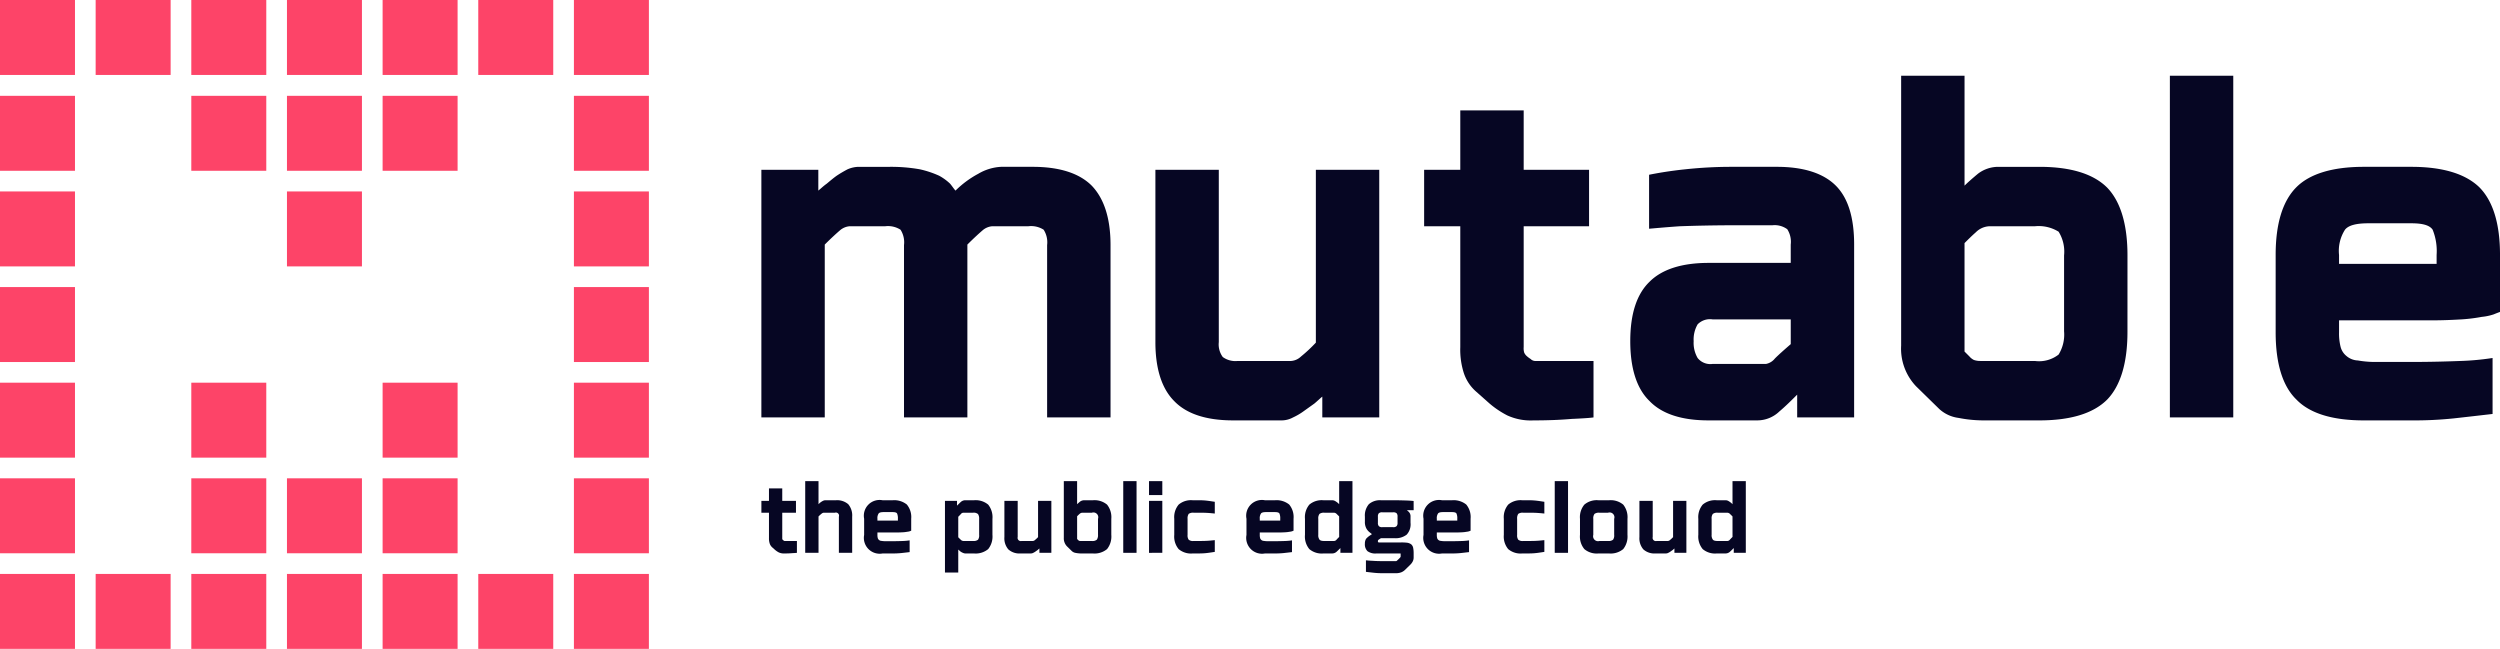 <svg xmlns="http://www.w3.org/2000/svg" viewBox="0 0 261.498 67.874">
  <g id="full-rgb">
    <g id="logoMark">
      <rect id="logoMark_PathItem_" data-name="logoMark &lt;PathItem&gt;" x="10.005" width="7.843" height="7.84" style="fill: #fd4468"/>
      <rect id="logoMark_PathItem_2" data-name="logoMark &lt;PathItem&gt;" x="20.01" width="7.843" height="7.84" style="fill: #fd4468"/>
      <rect id="logoMark_PathItem_3" data-name="logoMark &lt;PathItem&gt;" x="30.016" width="7.843" height="7.84" style="fill: #fd4468"/>
      <rect id="logoMark_PathItem_4" data-name="logoMark &lt;PathItem&gt;" x="40.021" width="7.843" height="7.84" style="fill: #fd4468"/>
      <rect id="logoMark_PathItem_5" data-name="logoMark &lt;PathItem&gt;" x="50.026" width="7.843" height="7.84" style="fill: #fd4468"/>
      <rect id="logoMark_PathItem_6" data-name="logoMark &lt;PathItem&gt;" width="7.843" height="7.841" style="fill: #fd4468"/>
      <rect id="logoMark_PathItem_7" data-name="logoMark &lt;PathItem&gt;" y="20.025" width="7.843" height="7.841" style="fill: #fd4468"/>
      <rect id="logoMark_PathItem_8" data-name="logoMark &lt;PathItem&gt;" y="30.027" width="7.843" height="7.841" style="fill: #fd4468"/>
      <rect id="logoMark_PathItem_9" data-name="logoMark &lt;PathItem&gt;" y="40.029" width="7.843" height="7.841" style="fill: #fd4468"/>
      <rect id="logoMark_PathItem_10" data-name="logoMark &lt;PathItem&gt;" y="50.031" width="7.843" height="7.841" style="fill: #fd4468"/>
      <rect id="logoMark_PathItem_11" data-name="logoMark &lt;PathItem&gt;" y="60.033" width="7.843" height="7.841" style="fill: #fd4468"/>
      <rect id="logoMark_PathItem_12" data-name="logoMark &lt;PathItem&gt;" x="60.031" width="7.843" height="7.841" style="fill: #fd4468"/>
      <rect id="logoMark_PathItem_13" data-name="logoMark &lt;PathItem&gt;" x="60.031" y="20.025" width="7.843" height="7.841" style="fill: #fd4468"/>
      <rect id="logoMark_PathItem_14" data-name="logoMark &lt;PathItem&gt;" x="60.031" y="30.027" width="7.843" height="7.841" style="fill: #fd4468"/>
      <rect id="logoMark_PathItem_15" data-name="logoMark &lt;PathItem&gt;" x="60.031" y="40.029" width="7.843" height="7.841" style="fill: #fd4468"/>
      <rect id="logoMark_PathItem_16" data-name="logoMark &lt;PathItem&gt;" x="60.031" y="50.031" width="7.843" height="7.841" style="fill: #fd4468"/>
      <rect id="logoMark_PathItem_17" data-name="logoMark &lt;PathItem&gt;" x="60.031" y="60.033" width="7.843" height="7.841" style="fill: #fd4468"/>
      <rect id="logoMark_PathItem_18" data-name="logoMark &lt;PathItem&gt;" x="20.01" y="10.023" width="7.843" height="7.84" style="fill: #fd4468"/>
      <rect id="logoMark_PathItem_19" data-name="logoMark &lt;PathItem&gt;" x="30.016" y="10.023" width="7.843" height="7.84" style="fill: #fd4468"/>
      <rect id="logoMark_PathItem_20" data-name="logoMark &lt;PathItem&gt;" x="40.021" y="10.023" width="7.843" height="7.84" style="fill: #fd4468"/>
      <rect id="logoMark_PathItem_21" data-name="logoMark &lt;PathItem&gt;" y="10.023" width="7.843" height="7.841" style="fill: #fd4468"/>
      <rect id="logoMark_PathItem_22" data-name="logoMark &lt;PathItem&gt;" x="60.031" y="10.023" width="7.843" height="7.841" style="fill: #fd4468"/>
      <rect id="logoMark_PathItem_23" data-name="logoMark &lt;PathItem&gt;" x="30.016" y="20.025" width="7.843" height="7.84" style="fill: #fd4468"/>
      <rect id="logoMark_PathItem_24" data-name="logoMark &lt;PathItem&gt;" x="20.01" y="40.029" width="7.843" height="7.84" style="fill: #fd4468"/>
      <rect id="logoMark_PathItem_25" data-name="logoMark &lt;PathItem&gt;" x="40.021" y="40.029" width="7.843" height="7.84" style="fill: #fd4468"/>
      <rect id="logoMark_PathItem_26" data-name="logoMark &lt;PathItem&gt;" x="20.01" y="50.031" width="7.843" height="7.84" style="fill: #fd4468"/>
      <rect id="logoMark_PathItem_27" data-name="logoMark &lt;PathItem&gt;" x="30.016" y="50.031" width="7.843" height="7.84" style="fill: #fd4468"/>
      <rect id="logoMark_PathItem_28" data-name="logoMark &lt;PathItem&gt;" x="40.021" y="50.031" width="7.843" height="7.84" style="fill: #fd4468"/>
      <rect id="logoMark_PathItem_29" data-name="logoMark &lt;PathItem&gt;" x="10.005" y="60.033" width="7.843" height="7.84" style="fill: #fd4468"/>
      <rect id="logoMark_PathItem_30" data-name="logoMark &lt;PathItem&gt;" x="20.01" y="60.033" width="7.843" height="7.84" style="fill: #fd4468"/>
      <rect id="logoMark_PathItem_31" data-name="logoMark &lt;PathItem&gt;" x="30.016" y="60.033" width="7.843" height="7.84" style="fill: #fd4468"/>
      <rect id="logoMark_PathItem_32" data-name="logoMark &lt;PathItem&gt;" x="40.021" y="60.033" width="7.843" height="7.84" style="fill: #fd4468"/>
      <rect id="logoMark_PathItem_33" data-name="logoMark &lt;PathItem&gt;" x="50.026" y="60.033" width="7.843" height="7.84" style="fill: #fd4468"/>
    </g>
    <g id="type">
      <path id="type_CompoundPathItem_" data-name="type &lt;CompoundPathItem&gt;" d="M81.823,51.087v1.304h1.435V53.63H81.823v2.652a.337.337,0,0,0,.011.12.227.227,0,0,0,.044.065.582.582,0,0,0,.098.076.149.149,0,0,0,.12.044h1.261v1.239c-.076.011-.228.022-.478.033-.25.022-.533.033-.837.033a1.24,1.24,0,0,1-.576-.108,2.043,2.043,0,0,1-.402-.272l-.293-.261a.927.927,0,0,1-.261-.402,1.694,1.694,0,0,1-.076-.565V53.63h-.793V52.391h.793v-1.304Z" style="fill: #060623"/>
      <path id="type_CompoundPathItem_2" data-name="type &lt;CompoundPathItem&gt;" d="M87.746,57.825V54.043a.324.324,0,0,0-.413-.413H86.16a.368.368,0,0,0-.206.087,3.2,3.2,0,0,0-.337.304v3.804H84.225V50.326H85.616V52.739l.12-.12c.054-.043.109-.087.174-.13a1.397,1.397,0,0,1,.217-.12.566.566,0,0,1,.228-.043h1.076a1.777,1.777,0,0,1,1.293.413,1.823,1.823,0,0,1,.413,1.304v3.782Z" style="fill: #060623"/>
      <path id="type_CompoundPathItem_3" data-name="type &lt;CompoundPathItem&gt;" d="M91.778,55.956a1.221,1.221,0,0,0,.033.315.374.374,0,0,0,.13.206.404.404,0,0,0,.25.098,2.176,2.176,0,0,0,.413.033h.761c.435,0,.793-.011,1.076-.021a5.9,5.9,0,0,0,.707-.065V57.75c-.283.033-.565.065-.859.098a8.39,8.39,0,0,1-.924.043H92.322a1.656,1.656,0,0,1-1.934-1.935V54.261a1.646,1.646,0,0,1,1.934-1.934h1.043a2.102,2.102,0,0,1,1.489.446,2.052,2.052,0,0,1,.457,1.489v1.25c-.033.011-.087.033-.141.054a1.212,1.212,0,0,1-.261.054,3.562,3.562,0,0,1-.435.054c-.185.011-.402.022-.663.022H91.778Zm0-1.5h2.141v-.196a1.256,1.256,0,0,0-.087-.554c-.065-.098-.217-.141-.467-.141h-.946c-.261,0-.435.044-.511.141a.86.86,0,0,0-.13.554Z" style="fill: #060623"/>
      <path id="type_CompoundPathItem_4" data-name="type &lt;CompoundPathItem&gt;" d="M103.809,55.946a2.102,2.102,0,0,1-.446,1.489,2.053,2.053,0,0,1-1.489.456h-.902a.583.583,0,0,1-.228-.054,1.361,1.361,0,0,1-.217-.108,1.08,1.08,0,0,1-.174-.141,1.269,1.269,0,0,1-.12-.108V59.89H98.842V52.391h1.261v.5c.12-.12.25-.25.391-.38a.692.692,0,0,1,.478-.185h.902a2.051,2.051,0,0,1,1.489.457,2.112,2.112,0,0,1,.446,1.5Zm-3.576.249c.065.076.152.152.25.25a.415.415,0,0,0,.294.142h1a.758.758,0,0,0,.522-.13.771.771,0,0,0,.119-.511V54.282a.835.835,0,0,0-.119-.511.698.698,0,0,0-.522-.142h-1a.341.341,0,0,0-.261.13c-.087.098-.185.196-.283.294Z" style="fill: #060623"/>
      <path id="type_CompoundPathItem_5" data-name="type &lt;CompoundPathItem&gt;" d="M106.45,52.391v3.782a.337.337,0,0,0,.413.413h1.174a.35.35,0,0,0,.217-.098,3.354,3.354,0,0,0,.326-.304V52.391h1.391v5.434h-1.25v-.456c-.054.043-.109.098-.174.152q-.114.082-.228.163a1.394,1.394,0,0,1-.239.141.53.53,0,0,1-.239.065h-1.076a1.732,1.732,0,0,1-1.293-.424,1.777,1.777,0,0,1-.413-1.293V52.391Z" style="fill: #060623"/>
      <path id="type_CompoundPathItem_6" data-name="type &lt;CompoundPathItem&gt;" d="M116.242,55.946a2.102,2.102,0,0,1-.446,1.489,2.053,2.053,0,0,1-1.489.456h-1.239a2.854,2.854,0,0,1-.533-.054.772.772,0,0,1-.424-.196l-.511-.5a1.198,1.198,0,0,1-.326-.891V50.326h1.391V52.739q.098-.098.294-.261a.736.736,0,0,1,.446-.152h.902a2.051,2.051,0,0,1,1.489.457,2.1,2.1,0,0,1,.446,1.489Zm-3.576.434.109.109a.297.297,0,0,0,.098.076.43.43,0,0,0,.141.022h1.196a.698.698,0,0,0,.522-.142.835.835,0,0,0,.119-.511V54.272a.504.504,0,0,0-.641-.642h-1a.446.446,0,0,0-.294.13c-.098.087-.174.163-.25.239Z" style="fill: #060623"/>
      <path id="type_CompoundPathItem_7" data-name="type &lt;CompoundPathItem&gt;" d="M117.491,57.825V50.326h1.391v7.499Z" style="fill: #060623"/>
      <path id="type_CompoundPathItem_8" data-name="type &lt;CompoundPathItem&gt;" d="M120.186,51.783V50.326h1.391v1.456Zm0,6.043V52.391h1.391v5.434Z" style="fill: #060623"/>
      <path id="type_CompoundPathItem_9" data-name="type &lt;CompoundPathItem&gt;" d="M124.762,57.891a2.006,2.006,0,0,1-1.478-.456,2.052,2.052,0,0,1-.457-1.489V54.272a2.05,2.05,0,0,1,.457-1.489,2.004,2.004,0,0,1,1.478-.457h.75a6.843,6.843,0,0,1,.815.054c.272.033.511.076.739.108v1.228c-.12-.011-.315-.033-.576-.054q-.407-.032-.978-.033h-.652a.788.788,0,0,0-.522.12.832.832,0,0,0-.119.522v1.674a.773.773,0,0,0,.119.511.72.72,0,0,0,.522.13h.652q.571,0,.978-.033c.261-.022.457-.044.576-.054v1.228c-.228.033-.467.076-.739.108a6.843,6.843,0,0,1-.815.054Z" style="fill: #060623"/>
      <path id="type_CompoundPathItem_10" data-name="type &lt;CompoundPathItem&gt;" d="M131.771,55.956a1.212,1.212,0,0,0,.033.315.374.374,0,0,0,.13.206.405.405,0,0,0,.25.098,2.178,2.178,0,0,0,.413.033h.761c.435,0,.793-.011,1.076-.021a5.896,5.896,0,0,0,.707-.065V57.75c-.283.033-.565.065-.859.098a8.39,8.39,0,0,1-.924.043h-1.043a1.656,1.656,0,0,1-1.935-1.935V54.261a1.647,1.647,0,0,1,1.935-1.934h1.043a2.102,2.102,0,0,1,1.489.446,2.052,2.052,0,0,1,.457,1.489v1.25c-.033.011-.087.033-.141.054a1.212,1.212,0,0,1-.261.054,3.562,3.562,0,0,1-.435.054c-.185.011-.402.022-.663.022h-2.032Zm0-1.5h2.141v-.196a1.258,1.258,0,0,0-.087-.554c-.065-.098-.217-.141-.467-.141h-.946c-.261,0-.435.044-.511.141a.861.861,0,0,0-.13.554Z" style="fill: #060623"/>
      <path id="type_CompoundPathItem_11" data-name="type &lt;CompoundPathItem&gt;" d="M136.499,54.272a2.05,2.05,0,0,1,.457-1.489,2.004,2.004,0,0,1,1.478-.457h.902a.619.619,0,0,1,.239.043,1.284,1.284,0,0,1,.206.12c.065.044.12.087.174.13l.12.12V50.326h1.391v7.499h-1.261v-.5c-.12.12-.25.25-.38.37a.7.7,0,0,1-.489.196h-.902a2.006,2.006,0,0,1-1.478-.456,2.064,2.064,0,0,1-.457-1.5Zm3.576-.25c-.065-.076-.152-.152-.25-.25a.415.415,0,0,0-.293-.142h-1a.772.772,0,0,0-.511.12.756.756,0,0,0-.13.522v1.663a.76.76,0,0,0,.13.511c.076.098.25.142.511.142h1a.356.356,0,0,0,.272-.142c.076-.087.174-.184.272-.283Z" style="fill: #060623"/>
      <path id="type_CompoundPathItem_12" data-name="type &lt;CompoundPathItem&gt;" d="M147.867,53.369H147.16a1.866,1.866,0,0,1,.239.217.656.656,0,0,1,.141.456v.642a1.587,1.587,0,0,1-.402,1.239,1.877,1.877,0,0,1-1.293.37H144.508a.209.209,0,0,0-.13.043,2.375,2.375,0,0,0-.206.141c-.033.022-.044.076-.044.152s.033.109.109.109h2.337a4.993,4.993,0,0,1,.63.033.971.971,0,0,1,.402.163.649.649,0,0,1,.206.348,2.873,2.873,0,0,1,.054.598v.424a.917.917,0,0,1-.076.38,1.273,1.273,0,0,1-.283.392l-.522.511a1.198,1.198,0,0,1-.402.271,1.503,1.503,0,0,1-.587.098h-1.348a8.362,8.362,0,0,1-.924-.043q-.44-.049-.848-.098V58.608c.196.021.435.043.728.054.294.022.674.033,1.152.033h1.228a.173.173,0,0,0,.13-.043c.033-.033.098-.087.196-.185a1.673,1.673,0,0,0,.163-.174.145.145,0,0,0,.033-.087V57.934c0-.033-.011-.043-.043-.043h-2.489a1.381,1.381,0,0,1-.935-.239,1.004,1.004,0,0,1-.272-.794.923.923,0,0,1,.043-.315.58.58,0,0,1,.109-.217c.054-.054.109-.109.174-.163a1.696,1.696,0,0,1,.206-.152l.206-.141-.206-.163a1.331,1.331,0,0,1-.391-.456,1.413,1.413,0,0,1-.141-.696v-.511a1.823,1.823,0,0,1,.413-1.304,1.749,1.749,0,0,1,1.283-.413h1.38c.435,0,.837.011,1.195.022s.63.033.826.054Zm-1.685.674a.506.506,0,0,0-.098-.358.519.519,0,0,0-.369-.098h-1.119a.52.52,0,0,0-.37.098.506.506,0,0,0-.098.358v.642a.493.493,0,0,0,.098.348.47.47,0,0,0,.37.108h1.119a.47.47,0,0,0,.369-.108.493.493,0,0,0,.098-.348Z" style="fill: #060623"/>
      <path id="type_CompoundPathItem_13" data-name="type &lt;CompoundPathItem&gt;" d="M150.29,55.956a1.221,1.221,0,0,0,.033.315.375.375,0,0,0,.13.206.405.405,0,0,0,.25.098,2.176,2.176,0,0,0,.413.033h.761c.435,0,.793-.011,1.076-.021a5.9,5.9,0,0,0,.707-.065V57.75c-.283.033-.565.065-.859.098a8.39,8.39,0,0,1-.924.043h-1.043a1.656,1.656,0,0,1-1.935-1.935V54.261a1.647,1.647,0,0,1,1.935-1.934h1.043a2.102,2.102,0,0,1,1.489.446,2.052,2.052,0,0,1,.457,1.489v1.25c-.033.011-.087.033-.141.054a1.212,1.212,0,0,1-.261.054,3.562,3.562,0,0,1-.435.054c-.185.011-.402.022-.663.022H150.29Zm0-1.5h2.141v-.196a1.256,1.256,0,0,0-.087-.554c-.065-.098-.217-.141-.467-.141h-.946c-.261,0-.435.044-.511.141a.86.86,0,0,0-.13.554Z" style="fill: #060623"/>
      <path id="type_CompoundPathItem_14" data-name="type &lt;CompoundPathItem&gt;" d="M159.234,57.891a2.006,2.006,0,0,1-1.478-.456,2.052,2.052,0,0,1-.457-1.489V54.272a2.05,2.05,0,0,1,.457-1.489,2.004,2.004,0,0,1,1.478-.457h.75a6.842,6.842,0,0,1,.815.054c.272.033.511.076.739.108v1.228c-.12-.011-.315-.033-.576-.054q-.408-.032-.978-.033h-.652a.788.788,0,0,0-.522.12.831.831,0,0,0-.119.522v1.674a.773.773,0,0,0,.119.511.72.72,0,0,0,.522.13h.652q.571,0,.978-.033c.261-.022.456-.044.576-.054v1.228c-.228.033-.467.076-.739.108a6.842,6.842,0,0,1-.815.054Z" style="fill: #060623"/>
      <path id="type_CompoundPathItem_15" data-name="type &lt;CompoundPathItem&gt;" d="M162.624,57.825V50.326h1.391v7.499Z" style="fill: #060623"/>
      <path id="type_CompoundPathItem_16" data-name="type &lt;CompoundPathItem&gt;" d="M170.232,55.946a2.103,2.103,0,0,1-.446,1.489,2.053,2.053,0,0,1-1.489.456H167.2a2.006,2.006,0,0,1-1.478-.456,2.052,2.052,0,0,1-.457-1.489V54.272a2.05,2.05,0,0,1,.457-1.489,2.004,2.004,0,0,1,1.478-.457h1.098a2.051,2.051,0,0,1,1.489.457,2.101,2.101,0,0,1,.446,1.489Zm-1.391-1.674a.504.504,0,0,0-.641-.642h-.902a.772.772,0,0,0-.511.12.756.756,0,0,0-.13.522v1.674a.516.516,0,0,0,.641.641h.902a.757.757,0,0,0,.522-.13.771.771,0,0,0,.12-.511Z" style="fill: #060623"/>
      <path id="type_CompoundPathItem_17" data-name="type &lt;CompoundPathItem&gt;" d="M172.873,52.391v3.782a.337.337,0,0,0,.413.413h1.174a.35.35,0,0,0,.217-.098,3.367,3.367,0,0,0,.326-.304V52.391h1.391v5.434h-1.25v-.456c-.054.043-.109.098-.174.152q-.114.082-.228.163a1.398,1.398,0,0,1-.239.141.53.53,0,0,1-.239.065h-1.076a1.732,1.732,0,0,1-1.293-.424,1.776,1.776,0,0,1-.413-1.293V52.391Z" style="fill: #060623"/>
      <path id="type_CompoundPathItem_18" data-name="type &lt;CompoundPathItem&gt;" d="M177.643,54.272a2.05,2.05,0,0,1,.457-1.489,2.004,2.004,0,0,1,1.478-.457h.902a.619.619,0,0,1,.239.043,1.284,1.284,0,0,1,.206.12c.065.044.12.087.174.13l.12.12V50.326H182.61v7.499H181.35v-.5c-.12.12-.25.25-.38.37a.7.7,0,0,1-.489.196h-.902a2.006,2.006,0,0,1-1.478-.456,2.064,2.064,0,0,1-.457-1.5Zm3.576-.25c-.065-.076-.152-.152-.25-.25a.415.415,0,0,0-.293-.142h-1a.772.772,0,0,0-.511.12.756.756,0,0,0-.13.522v1.663a.76.76,0,0,0,.13.511c.076.098.25.142.511.142h1a.356.356,0,0,0,.272-.142c.076-.087.174-.184.272-.283Z" style="fill: #060623"/>
      <path id="type_CompoundPathItem_19" data-name="type &lt;CompoundPathItem&gt;" d="M109.528,43.662V25.635a2.433,2.433,0,0,0-.363-1.606,2.434,2.434,0,0,0-1.606-.363h-3.782a1.764,1.764,0,0,0-.984.414c-.363.311-.932.829-1.606,1.502V43.662H94.558V25.635a2.435,2.435,0,0,0-.363-1.606,2.435,2.435,0,0,0-1.606-.363h-3.73a1.764,1.764,0,0,0-.984.414c-.363.311-.932.829-1.606,1.502V43.662H79.639V17.761h5.957v2.176c.259-.208.518-.466.881-.725.311-.259.673-.57,1.036-.829a13.053,13.053,0,0,1,1.14-.673,3.03,3.03,0,0,1,1.14-.259h3.264a17.195,17.195,0,0,1,3.16.259,10.171,10.171,0,0,1,2.02.673,5.403,5.403,0,0,1,1.14.829c.259.311.414.57.57.725a10.143,10.143,0,0,1,2.383-1.762,5.198,5.198,0,0,1,2.383-.725h3.315c2.797,0,4.869.673,6.164,1.969,1.295,1.347,1.969,3.419,1.969,6.216V43.662Z" style="fill: #060623"/>
      <path id="type_CompoundPathItem_20" data-name="type &lt;CompoundPathItem&gt;" d="M127.485,17.761V35.788a2.232,2.232,0,0,0,.414,1.554,2.232,2.232,0,0,0,1.554.415h5.595a1.67,1.67,0,0,0,1.036-.466,15.993,15.993,0,0,0,1.554-1.451V17.761h6.631V43.662h-5.957V41.486c-.259.207-.518.466-.829.725q-.544.388-1.088.777a6.572,6.572,0,0,1-1.14.673,2.523,2.523,0,0,1-1.14.311h-5.129c-2.797,0-4.869-.673-6.164-2.02-1.295-1.295-1.968-3.367-1.968-6.164V17.761Z" style="fill: #060623"/>
      <path id="type_CompoundPathItem_21" data-name="type &lt;CompoundPathItem&gt;" d="M159.376,11.545v6.216h6.838v5.905h-6.838v12.64a1.611,1.611,0,0,0,.052.57,1.088,1.088,0,0,0,.207.311,2.874,2.874,0,0,0,.466.362.707.707,0,0,0,.57.208h6.009v5.905c-.363.052-1.088.104-2.279.156-1.191.104-2.538.155-3.989.155a5.896,5.896,0,0,1-2.745-.518A9.578,9.578,0,0,1,155.75,42.16l-1.399-1.243A4.402,4.402,0,0,1,153.108,39a8.062,8.062,0,0,1-.363-2.694v-12.64h-3.782V17.761h3.782V11.545Z" style="fill: #060623"/>
      <path id="type_CompoundPathItem_22" data-name="type &lt;CompoundPathItem&gt;" d="M193.94,43.662h-5.957V41.279c-.57.57-1.191,1.191-1.865,1.761a3.334,3.334,0,0,1-2.331.932h-5.077c-2.797,0-4.869-.673-6.165-2.02-1.347-1.295-2.02-3.419-2.02-6.268s.673-4.921,2.02-6.216c1.295-1.295,3.367-1.969,6.165-1.969h8.599V25.583a2.434,2.434,0,0,0-.363-1.606,2.231,2.231,0,0,0-1.554-.414h-3.885c-2.331,0-4.3.051-5.802.103-1.502.104-2.59.207-3.212.259V18.279c1.036-.207,2.279-.414,3.782-.57A45.368,45.368,0,0,1,180.99,17.45h4.869c2.797,0,4.869.673,6.165,1.969s1.917,3.367,1.917,6.164Zm-16.784-7.977a3.147,3.147,0,0,0,.414,1.761,1.696,1.696,0,0,0,1.554.622h5.595a1.553,1.553,0,0,0,.933-.57c.363-.363.881-.829,1.658-1.502v-2.59h-8.185a1.81,1.81,0,0,0-1.554.518A3.15,3.15,0,0,0,177.156,35.684Z" style="fill: #060623"/>
      <path id="type_CompoundPathItem_23" data-name="type &lt;CompoundPathItem&gt;" d="M222.531,34.7c0,3.264-.725,5.647-2.124,7.097-1.45,1.451-3.833,2.176-7.097,2.176h-5.905a13.641,13.641,0,0,1-2.538-.259,3.683,3.683,0,0,1-2.02-.933l-2.435-2.383a5.714,5.714,0,0,1-1.554-4.248V7.919h6.631v11.5q.466-.466,1.399-1.243a3.509,3.509,0,0,1,2.124-.725h4.3c3.264,0,5.646.725,7.097,2.176,1.399,1.451,2.124,3.834,2.124,7.097Zm-17.043,2.072.518.518a1.435,1.435,0,0,0,.466.363,2.039,2.039,0,0,0,.674.104h5.698a3.325,3.325,0,0,0,2.486-.673,3.985,3.985,0,0,0,.57-2.435V26.723a3.953,3.953,0,0,0-.57-2.486,3.952,3.952,0,0,0-2.486-.57h-4.766a2.12,2.12,0,0,0-1.399.621c-.466.415-.829.777-1.191,1.14Z" style="fill: #060623"/>
      <path id="type_CompoundPathItem_24" data-name="type &lt;CompoundPathItem&gt;" d="M226.967,43.662V7.919h6.631V43.662Z" style="fill: #060623"/>
      <path id="type_CompoundPathItem_25" data-name="type &lt;CompoundPathItem&gt;" d="M244.663,34.752a5.801,5.801,0,0,0,.155,1.502,1.799,1.799,0,0,0,.622.984,1.933,1.933,0,0,0,1.191.466A10.437,10.437,0,0,0,248.6,37.86h3.626c2.072,0,3.782-.052,5.128-.103a27.788,27.788,0,0,0,3.367-.311v5.854c-1.347.156-2.694.311-4.092.466a39.809,39.809,0,0,1-4.403.207h-4.973c-3.264,0-5.646-.725-7.045-2.176-1.451-1.398-2.176-3.782-2.176-7.045V26.671c0-3.264.725-5.647,2.176-7.097,1.399-1.399,3.782-2.124,7.045-2.124h4.973c3.264,0,5.646.725,7.097,2.124,1.45,1.45,2.176,3.833,2.176,7.097v5.957c-.156.052-.414.155-.674.259a5.735,5.735,0,0,1-1.243.259,17.332,17.332,0,0,1-2.072.259c-.88.051-1.917.103-3.16.103h-9.687Zm0-7.149h10.205v-.932a5.988,5.988,0,0,0-.414-2.642c-.311-.466-1.036-.673-2.228-.673h-4.507c-1.244,0-2.072.207-2.435.673a4.1,4.1,0,0,0-.622,2.642Z" style="fill: #060623"/>
    </g>
  </g>
</svg>

